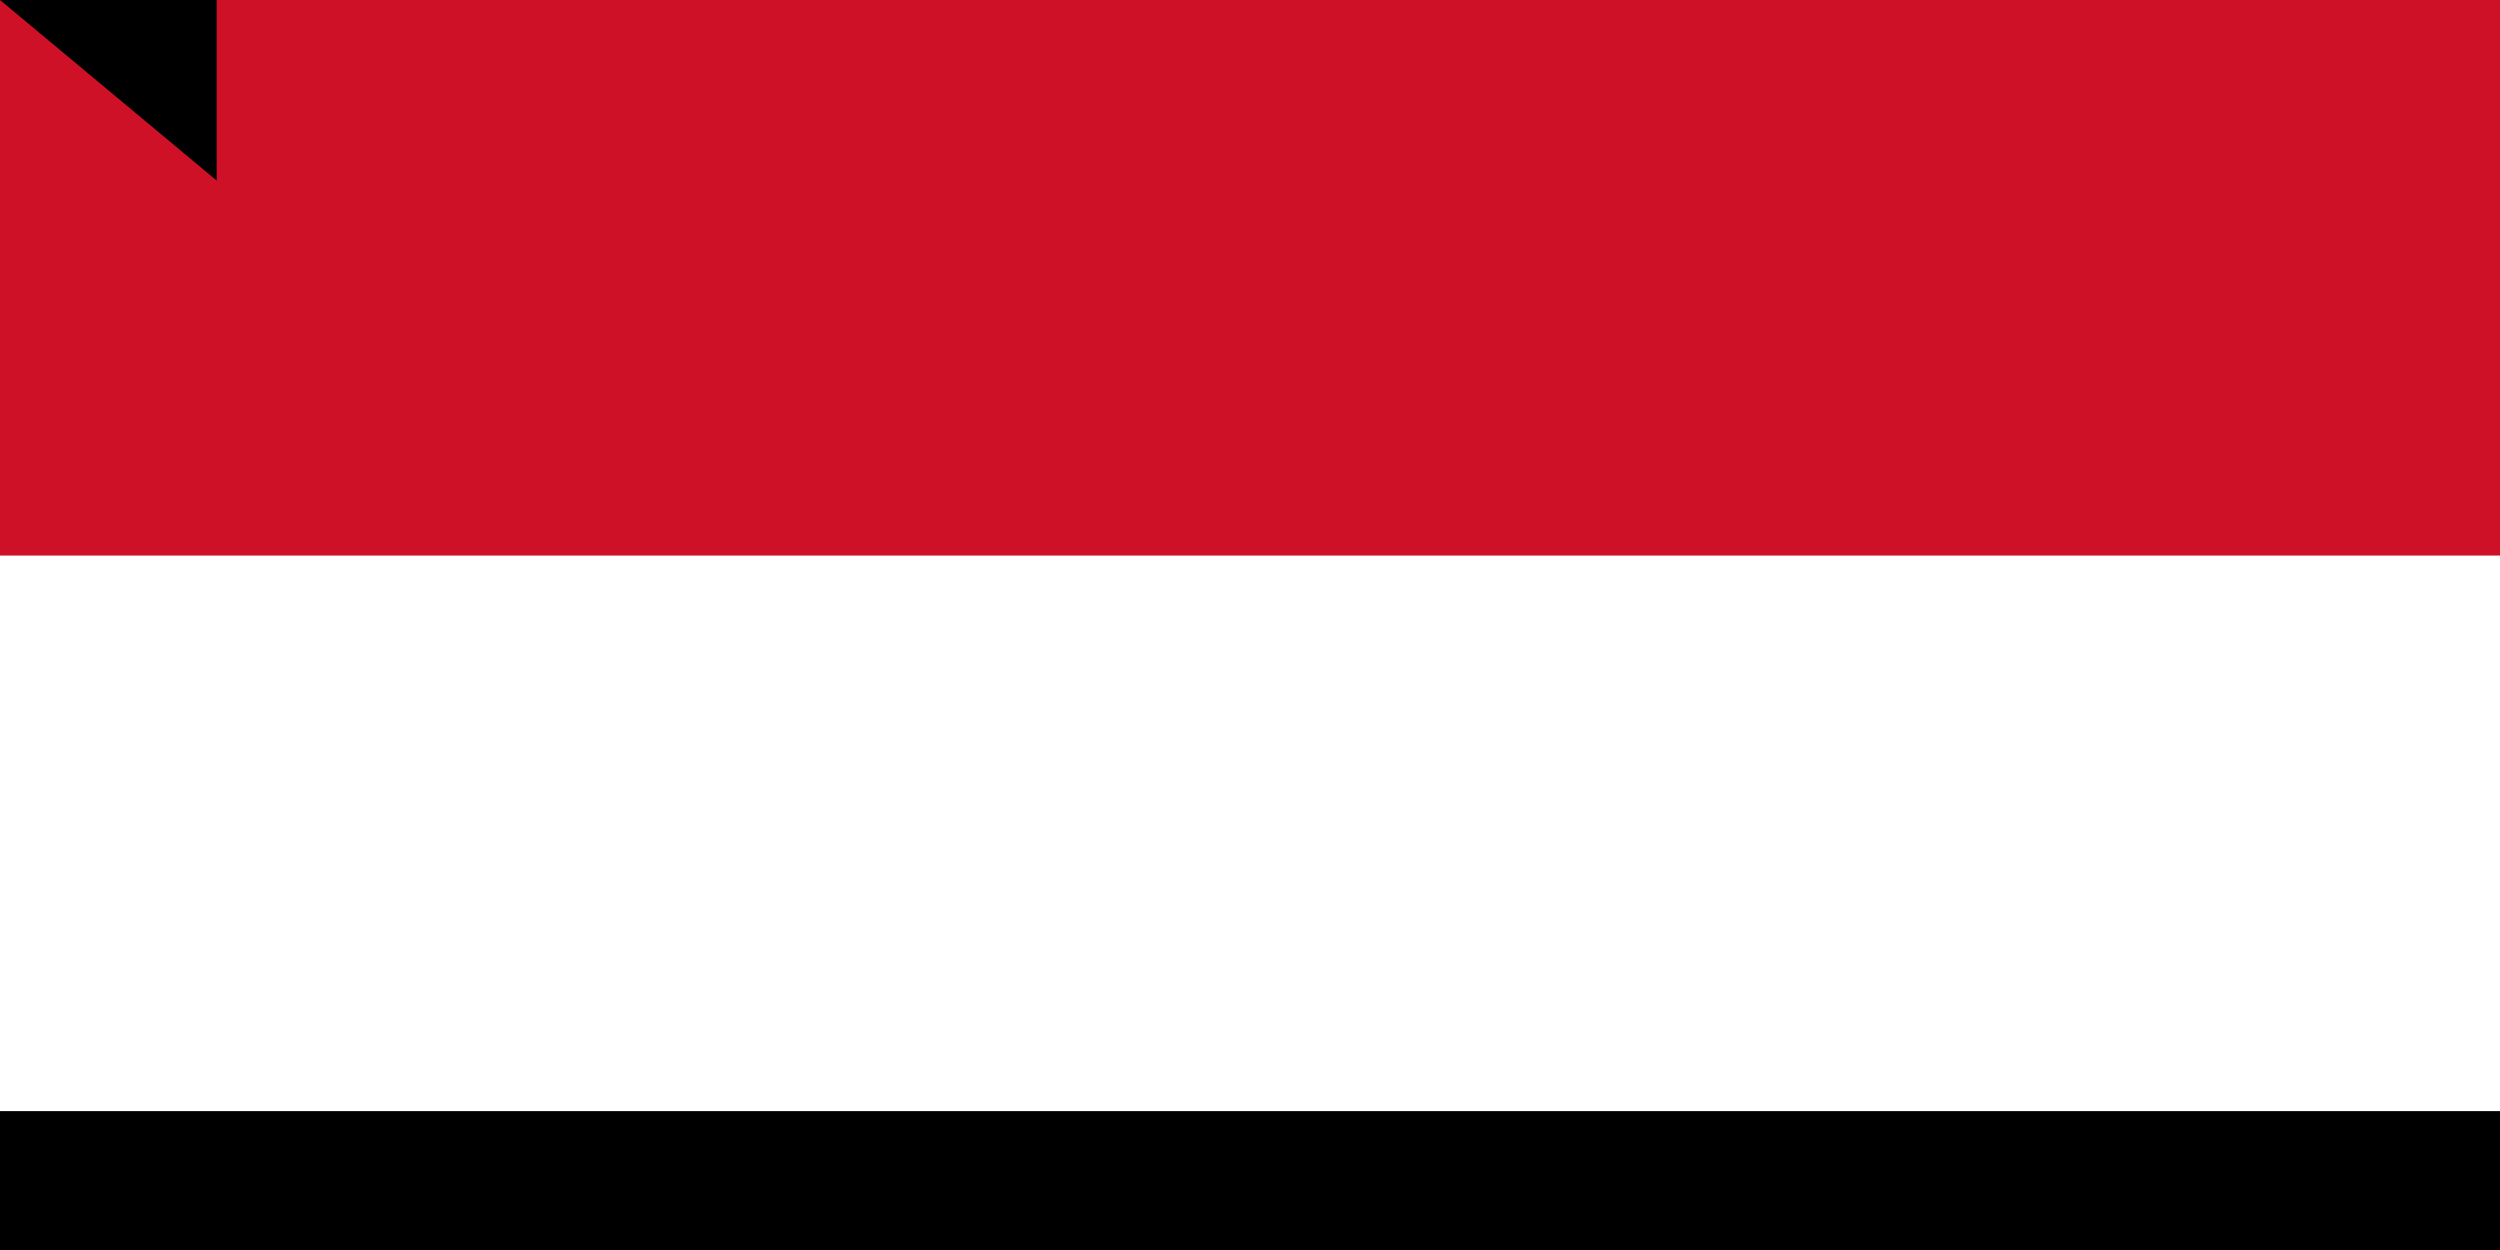 <svg xmlns="http://www.w3.org/2000/svg" width="900" height="450"><path d="M0 0h900v600H0z"/><path fill="#fff" d="M0 0h900v400H0z"/><path fill="#ce1126" d="M0 0h900v200H0z"/><path id="path-b7347" d="m m0 78 m0 65 m0 65 m0 65 m0 65 m0 65 m0 65 m0 65 m0 65 m0 65 m0 65 m0 65 m0 65 m0 65 m0 65 m0 65 m0 65 m0 65 m0 65 m0 65 m0 81 m0 112 m0 56 m0 122 m0 80 m0 105 m0 77 m0 97 m0 55 m0 48 m0 106 m0 104 m0 114 m0 70 m0 57 m0 107 m0 110 m0 103 m0 122 m0 89 m0 87 m0 90 m0 50 m0 85 m0 71 m0 104 m0 68 m0 98 m0 72 m0 54 m0 99 m0 100 m0 66 m0 73 m0 110 m0 65 m0 72 m0 107 m0 51 m0 43 m0 68 m0 54 m0 88 m0 50 m0 104 m0 120 m0 70 m0 66 m0 85 m0 104 m0 69 m0 105 m0 109 m0 43 m0 87 m0 77 m0 77 m0 99 m0 70 m0 115 m0 78 m0 119 m0 113 m0 116 m0 102 m0 65 m0 61 m0 61"/>
</svg>